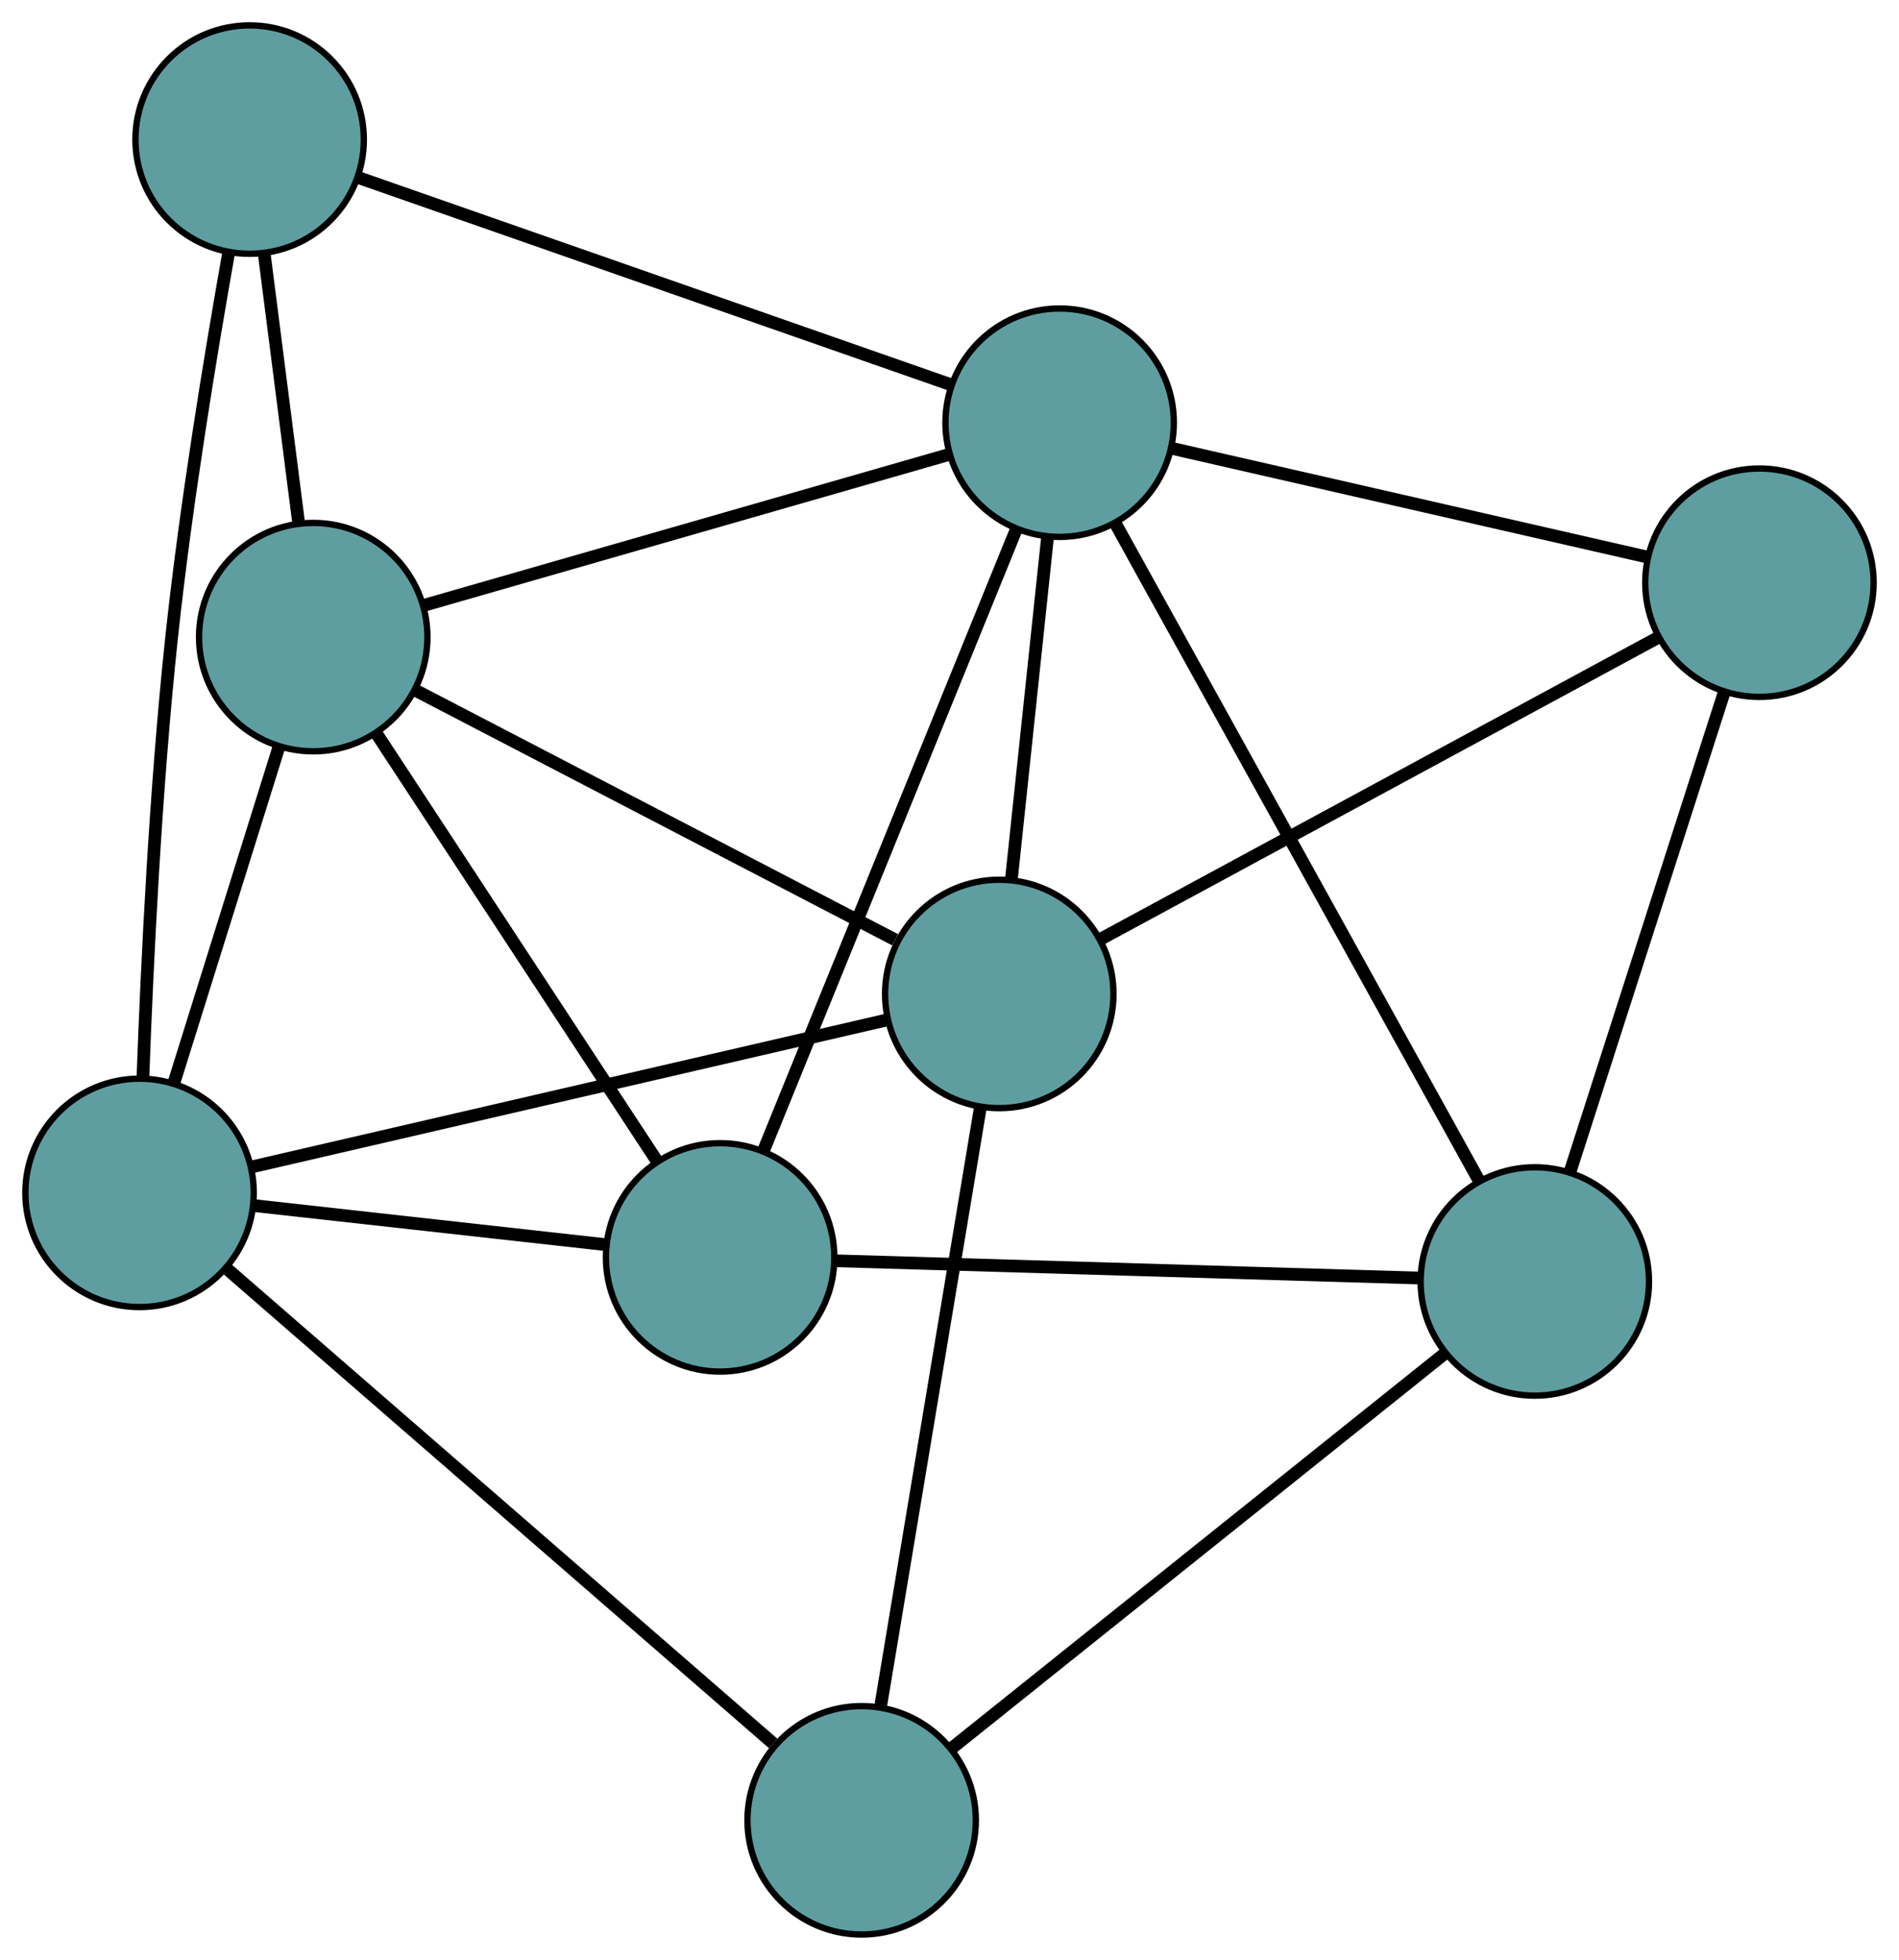 <?xml version="1.0" encoding="UTF-8" standalone="no"?>
<!DOCTYPE svg PUBLIC "-//W3C//DTD SVG 1.1//EN"
 "http://www.w3.org/Graphics/SVG/1.1/DTD/svg11.dtd">
<!-- Generated by graphviz version 2.36.0 (20140111.2315)
 -->
<!-- Title: G Pages: 1 -->
<svg width="100%" height="100%"
 viewBox="0.00 0.00 299.35 308.91" xmlns="http://www.w3.org/2000/svg" xmlns:xlink="http://www.w3.org/1999/xlink">
<g id="graph0" class="graph" transform="scale(1 1) rotate(0) translate(4 304.913)">
<title>G</title>
<!-- 0 -->
<g id="node1" class="node"><title>0</title>
<ellipse fill="cadetblue" stroke="black" cx="131.825" cy="-18" rx="18" ry="18"/>
</g>
<!-- 4 -->
<g id="node5" class="node"><title>4</title>
<ellipse fill="cadetblue" stroke="black" cx="153.521" cy="-148.251" rx="18" ry="18"/>
</g>
<!-- 0&#45;&#45;4 -->
<g id="edge1" class="edge"><title>0&#45;&#45;4</title>
<path fill="none" stroke="black" stroke-width="2" d="M134.796,-35.838C138.928,-60.641 146.367,-105.299 150.516,-130.211"/>
</g>
<!-- 6 -->
<g id="node7" class="node"><title>6</title>
<ellipse fill="cadetblue" stroke="black" cx="237.941" cy="-102.934" rx="18" ry="18"/>
</g>
<!-- 0&#45;&#45;6 -->
<g id="edge2" class="edge"><title>0&#45;&#45;6</title>
<path fill="none" stroke="black" stroke-width="2" d="M146.136,-29.455C166.502,-45.755 203.615,-75.46 223.856,-91.661"/>
</g>
<!-- 7 -->
<g id="node8" class="node"><title>7</title>
<ellipse fill="cadetblue" stroke="black" cx="18" cy="-116.896" rx="18" ry="18"/>
</g>
<!-- 0&#45;&#45;7 -->
<g id="edge3" class="edge"><title>0&#45;&#45;7</title>
<path fill="none" stroke="black" stroke-width="2" d="M117.868,-30.127C95.903,-49.211 53.53,-86.026 31.716,-104.979"/>
</g>
<!-- 1 -->
<g id="node2" class="node"><title>1</title>
<ellipse fill="cadetblue" stroke="black" cx="273.349" cy="-213.069" rx="18" ry="18"/>
</g>
<!-- 1&#45;&#45;4 -->
<g id="edge4" class="edge"><title>1&#45;&#45;4</title>
<path fill="none" stroke="black" stroke-width="2" d="M257.188,-204.328C234.191,-191.887 192.282,-169.218 169.426,-156.854"/>
</g>
<!-- 1&#45;&#45;6 -->
<g id="edge5" class="edge"><title>1&#45;&#45;6</title>
<path fill="none" stroke="black" stroke-width="2" d="M267.816,-195.861C261.203,-175.291 250.199,-141.062 243.551,-120.385"/>
</g>
<!-- 8 -->
<g id="node9" class="node"><title>8</title>
<ellipse fill="cadetblue" stroke="black" cx="163.038" cy="-238.289" rx="18" ry="18"/>
</g>
<!-- 1&#45;&#45;8 -->
<g id="edge6" class="edge"><title>1&#45;&#45;8</title>
<path fill="none" stroke="black" stroke-width="2" d="M255.626,-217.121C235.04,-221.827 201.284,-229.545 180.718,-234.247"/>
</g>
<!-- 2 -->
<g id="node3" class="node"><title>2</title>
<ellipse fill="cadetblue" stroke="black" cx="109.517" cy="-106.728" rx="18" ry="18"/>
</g>
<!-- 5 -->
<g id="node6" class="node"><title>5</title>
<ellipse fill="cadetblue" stroke="black" cx="45.378" cy="-204.491" rx="18" ry="18"/>
</g>
<!-- 2&#45;&#45;5 -->
<g id="edge7" class="edge"><title>2&#45;&#45;5</title>
<path fill="none" stroke="black" stroke-width="2" d="M99.495,-122.004C87.445,-140.37 67.347,-171.005 55.329,-189.323"/>
</g>
<!-- 2&#45;&#45;6 -->
<g id="edge8" class="edge"><title>2&#45;&#45;6</title>
<path fill="none" stroke="black" stroke-width="2" d="M127.644,-106.193C152.12,-105.47 195.477,-104.189 219.905,-103.467"/>
</g>
<!-- 2&#45;&#45;7 -->
<g id="edge9" class="edge"><title>2&#45;&#45;7</title>
<path fill="none" stroke="black" stroke-width="2" d="M91.436,-108.737C75.392,-110.52 52.076,-113.11 36.043,-114.891"/>
</g>
<!-- 2&#45;&#45;8 -->
<g id="edge10" class="edge"><title>2&#45;&#45;8</title>
<path fill="none" stroke="black" stroke-width="2" d="M116.404,-123.658C126.681,-148.919 145.916,-196.2 156.177,-221.424"/>
</g>
<!-- 3 -->
<g id="node4" class="node"><title>3</title>
<ellipse fill="cadetblue" stroke="black" cx="35.351" cy="-282.913" rx="18" ry="18"/>
</g>
<!-- 3&#45;&#45;5 -->
<g id="edge11" class="edge"><title>3&#45;&#45;5</title>
<path fill="none" stroke="black" stroke-width="2" d="M37.676,-264.724C39.296,-252.055 41.447,-235.229 43.065,-222.581"/>
</g>
<!-- 3&#45;&#45;7 -->
<g id="edge12" class="edge"><title>3&#45;&#45;7</title>
<path fill="none" stroke="black" stroke-width="2" d="M32.016,-264.913C29.202,-249.06 25.286,-225.319 23.058,-204.49 20.497,-180.559 19.171,-152.802 18.53,-135.057"/>
</g>
<!-- 3&#45;&#45;8 -->
<g id="edge13" class="edge"><title>3&#45;&#45;8</title>
<path fill="none" stroke="black" stroke-width="2" d="M52.571,-276.894C76.941,-268.378 121.239,-252.896 145.683,-244.354"/>
</g>
<!-- 4&#45;&#45;5 -->
<g id="edge14" class="edge"><title>4&#45;&#45;5</title>
<path fill="none" stroke="black" stroke-width="2" d="M137.096,-156.793C116.652,-167.425 81.953,-185.47 61.602,-196.053"/>
</g>
<!-- 4&#45;&#45;7 -->
<g id="edge15" class="edge"><title>4&#45;&#45;7</title>
<path fill="none" stroke="black" stroke-width="2" d="M135.804,-144.152C109.832,-138.143 61.696,-127.006 35.721,-120.996"/>
</g>
<!-- 4&#45;&#45;8 -->
<g id="edge16" class="edge"><title>4&#45;&#45;8</title>
<path fill="none" stroke="black" stroke-width="2" d="M155.447,-166.471C157.098,-182.092 159.465,-204.482 161.115,-220.095"/>
</g>
<!-- 5&#45;&#45;7 -->
<g id="edge17" class="edge"><title>5&#45;&#45;7</title>
<path fill="none" stroke="black" stroke-width="2" d="M39.969,-187.185C35.169,-171.829 28.194,-149.512 23.398,-134.166"/>
</g>
<!-- 5&#45;&#45;8 -->
<g id="edge18" class="edge"><title>5&#45;&#45;8</title>
<path fill="none" stroke="black" stroke-width="2" d="M62.739,-209.478C84.984,-215.868 123.326,-226.881 145.606,-233.281"/>
</g>
<!-- 6&#45;&#45;8 -->
<g id="edge19" class="edge"><title>6&#45;&#45;8</title>
<path fill="none" stroke="black" stroke-width="2" d="M229.202,-118.726C214.846,-144.668 186.424,-196.029 171.954,-222.178"/>
</g>
</g>
</svg>

